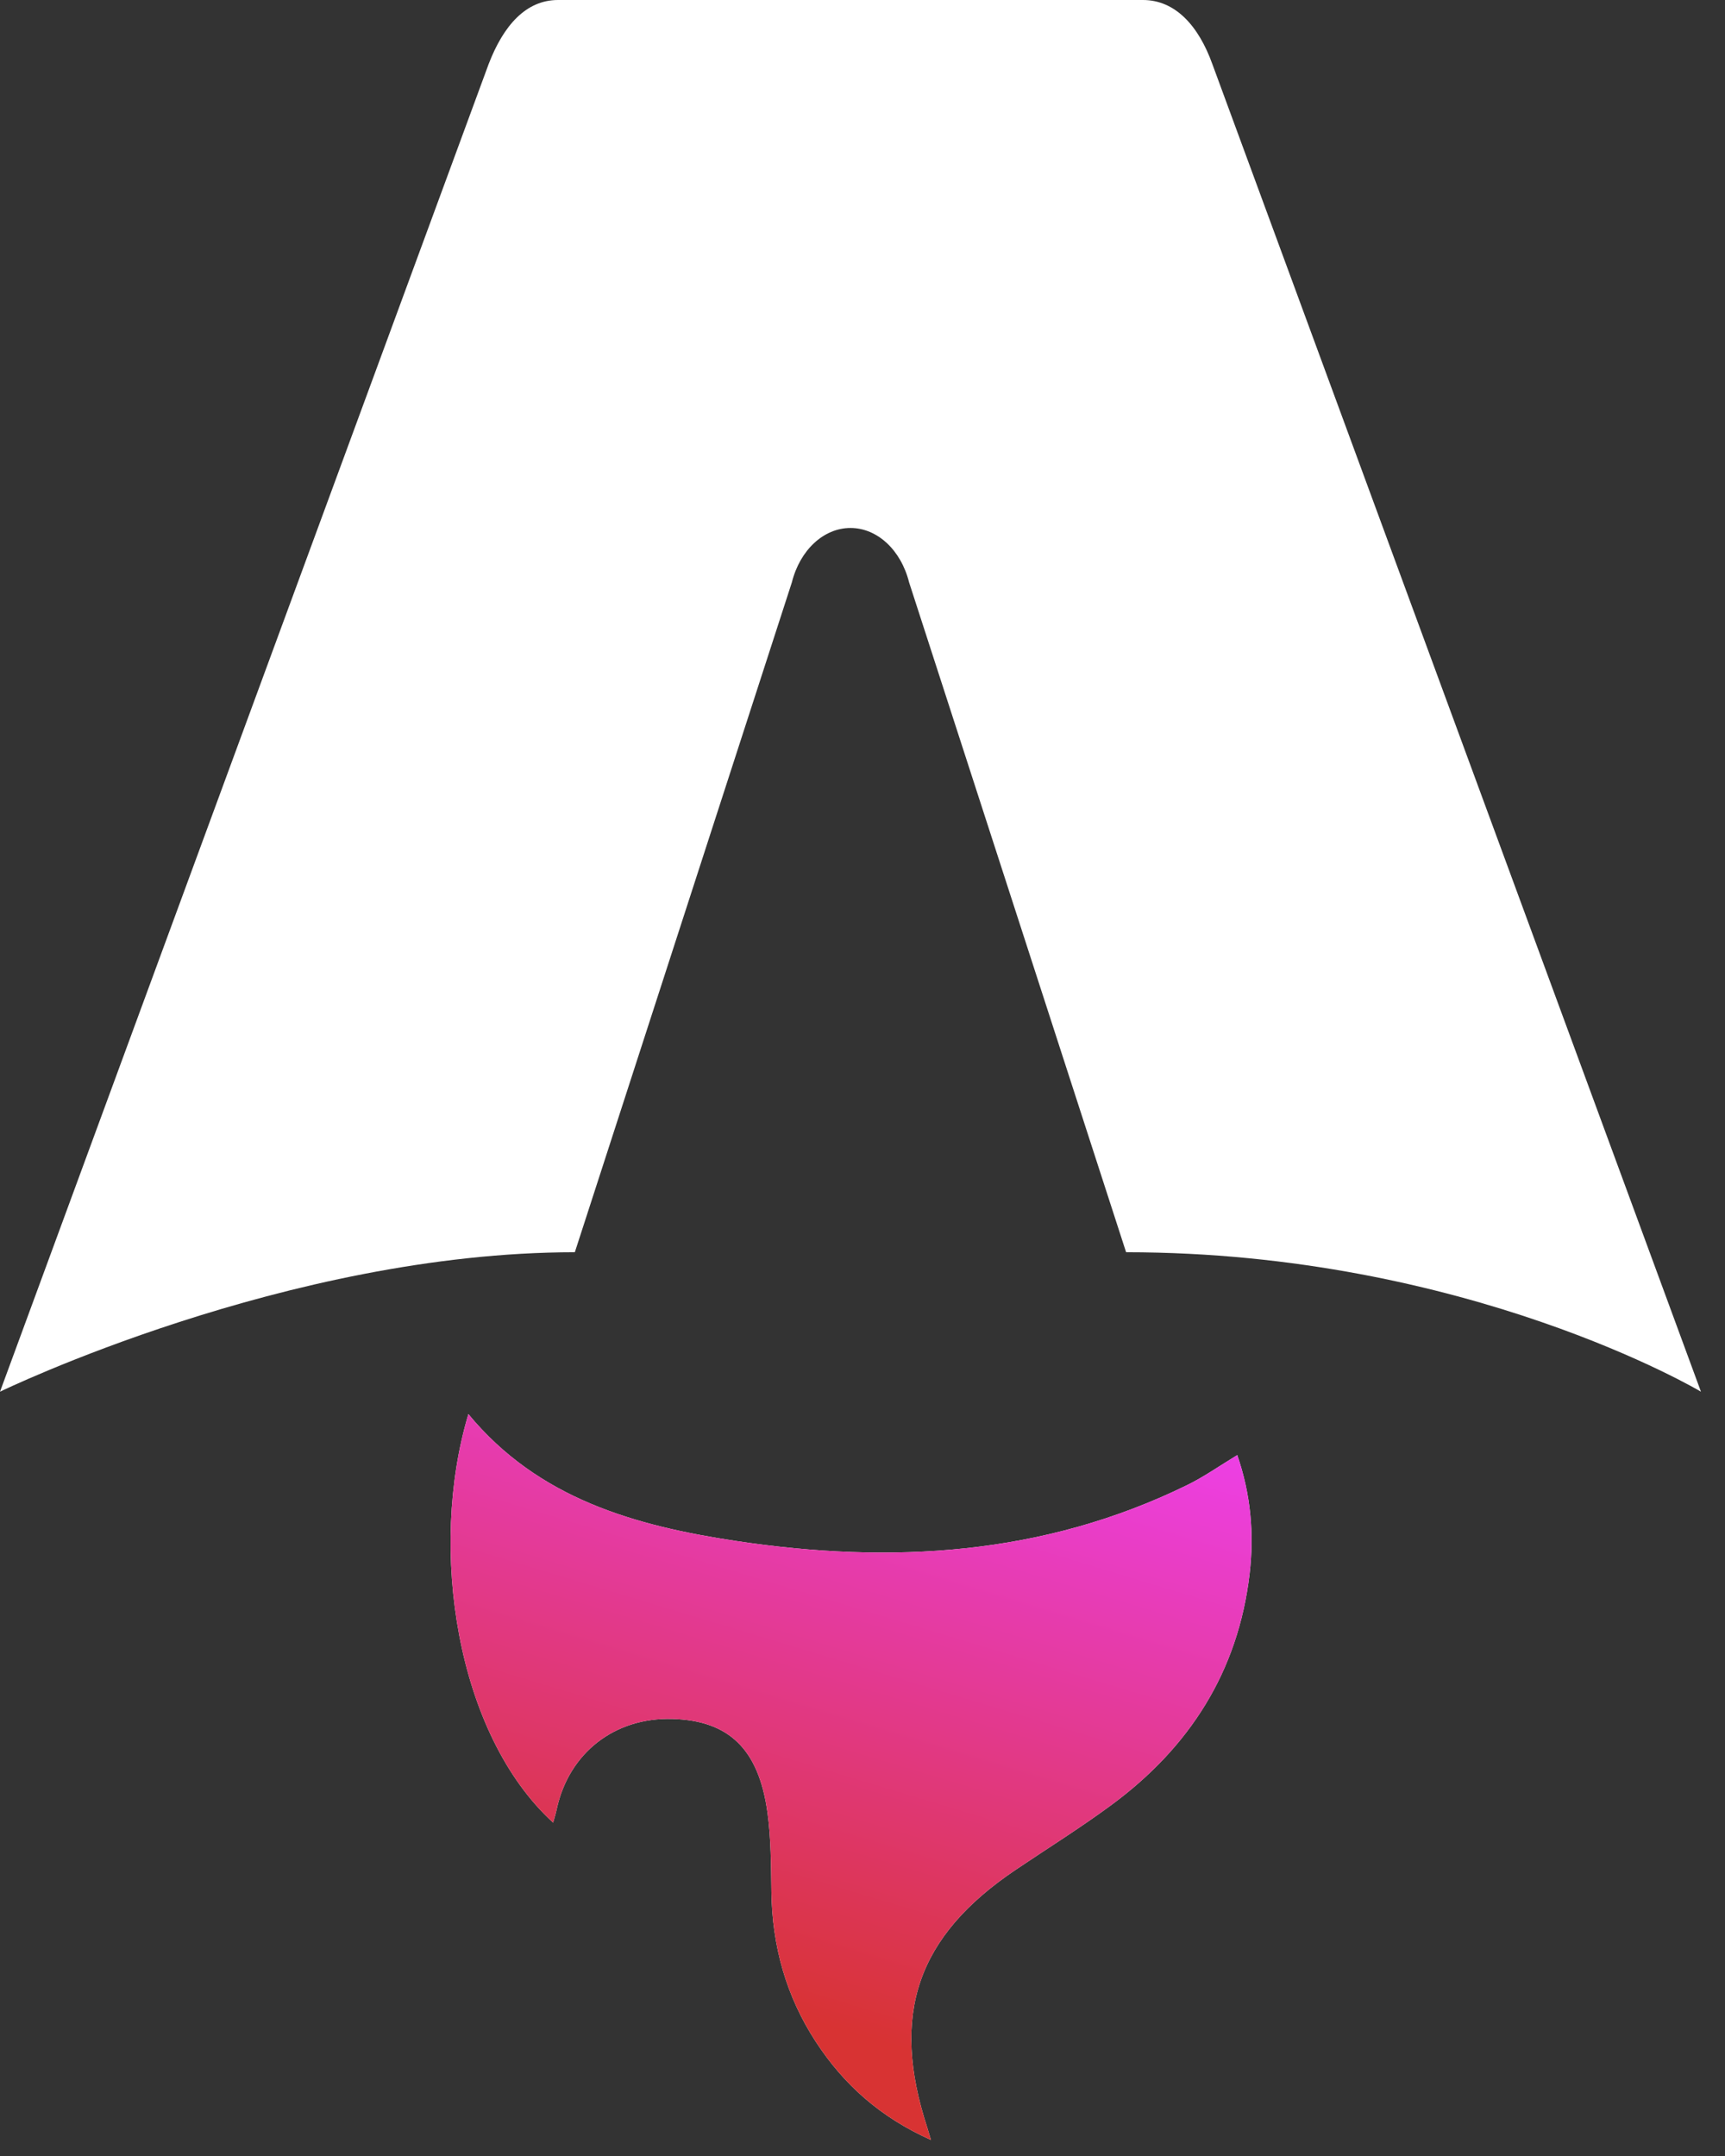 <svg class="astro-icon" xmlns="http://www.w3.org/2000/svg" width="64" height="80"
    viewBox="0 0 64 80" fill="none">
    <rect x="0" y="0" width="64" height="80" fill="#333333" stroke="none"/>
    <path
        d="M20.525 67.632C16.929 64.353 15.879 57.463 17.378 52.472C19.976 55.619 23.575 56.616 27.303 57.178C33.059 58.047 38.712 57.722 44.059 55.098C44.671 54.797 45.236 54.398 45.904 53.993C46.406 55.445 46.537 56.911 46.362 58.403C45.935 62.036 44.123 64.843 41.24 66.971C40.087 67.822 38.867 68.582 37.676 69.385C34.018 71.851 33.029 74.743 34.403 78.949C34.436 79.052 34.465 79.154 34.539 79.404C32.671 78.57 31.307 77.356 30.267 75.76C29.169 74.076 28.647 72.212 28.62 70.196C28.606 69.214 28.606 68.224 28.474 67.257C28.151 64.898 27.041 63.843 24.95 63.782C22.804 63.719 21.106 65.043 20.656 67.127C20.622 67.287 20.572 67.445 20.522 67.63L20.525 67.632Z"
        fill="white"></path>
    <path
        d="M20.525 67.632C16.929 64.353 15.879 57.463 17.378 52.472C19.976 55.619 23.575 56.616 27.303 57.178C33.059 58.047 38.712 57.722 44.059 55.098C44.671 54.797 45.236 54.398 45.904 53.993C46.406 55.445 46.537 56.911 46.362 58.403C45.935 62.036 44.123 64.843 41.24 66.971C40.087 67.822 38.867 68.582 37.676 69.385C34.018 71.851 33.029 74.743 34.403 78.949C34.436 79.052 34.465 79.154 34.539 79.404C32.671 78.57 31.307 77.356 30.267 75.76C29.169 74.076 28.647 72.212 28.62 70.196C28.606 69.214 28.606 68.224 28.474 67.257C28.151 64.898 27.041 63.843 24.95 63.782C22.804 63.719 21.106 65.043 20.656 67.127C20.622 67.287 20.572 67.445 20.522 67.63L20.525 67.632Z"
        fill="url(#paint0_linear_738_686)"></path>
    <path
        d="M0 51.64C0 51.64 10.649 46.465 21.327 46.465L29.379 21.61C29.68 20.408 30.56 19.591 31.554 19.591C32.547 19.591 33.428 20.408 33.729 21.61L41.78 46.465C54.427 46.465 63.108 51.64 63.108 51.64C63.108 51.64 45.02 2.488 44.984 2.389C44.465 0.936 43.589 0 42.407 0H20.702C19.521 0 18.68 0.936 18.125 2.389C18.086 2.486 0 51.64 0 51.64Z"
        fill="white"></path>
    <defs>
        <linearGradient id="paint0_linear_738_686" x1="31.554" y1="75.442" x2="39.746" y2="48.376"
            gradientUnits="userSpaceOnUse">
            <stop stop-color="#D83333"></stop>
            <stop offset="1" stop-color="#F041FF"></stop>
        </linearGradient>
    </defs>
</svg>